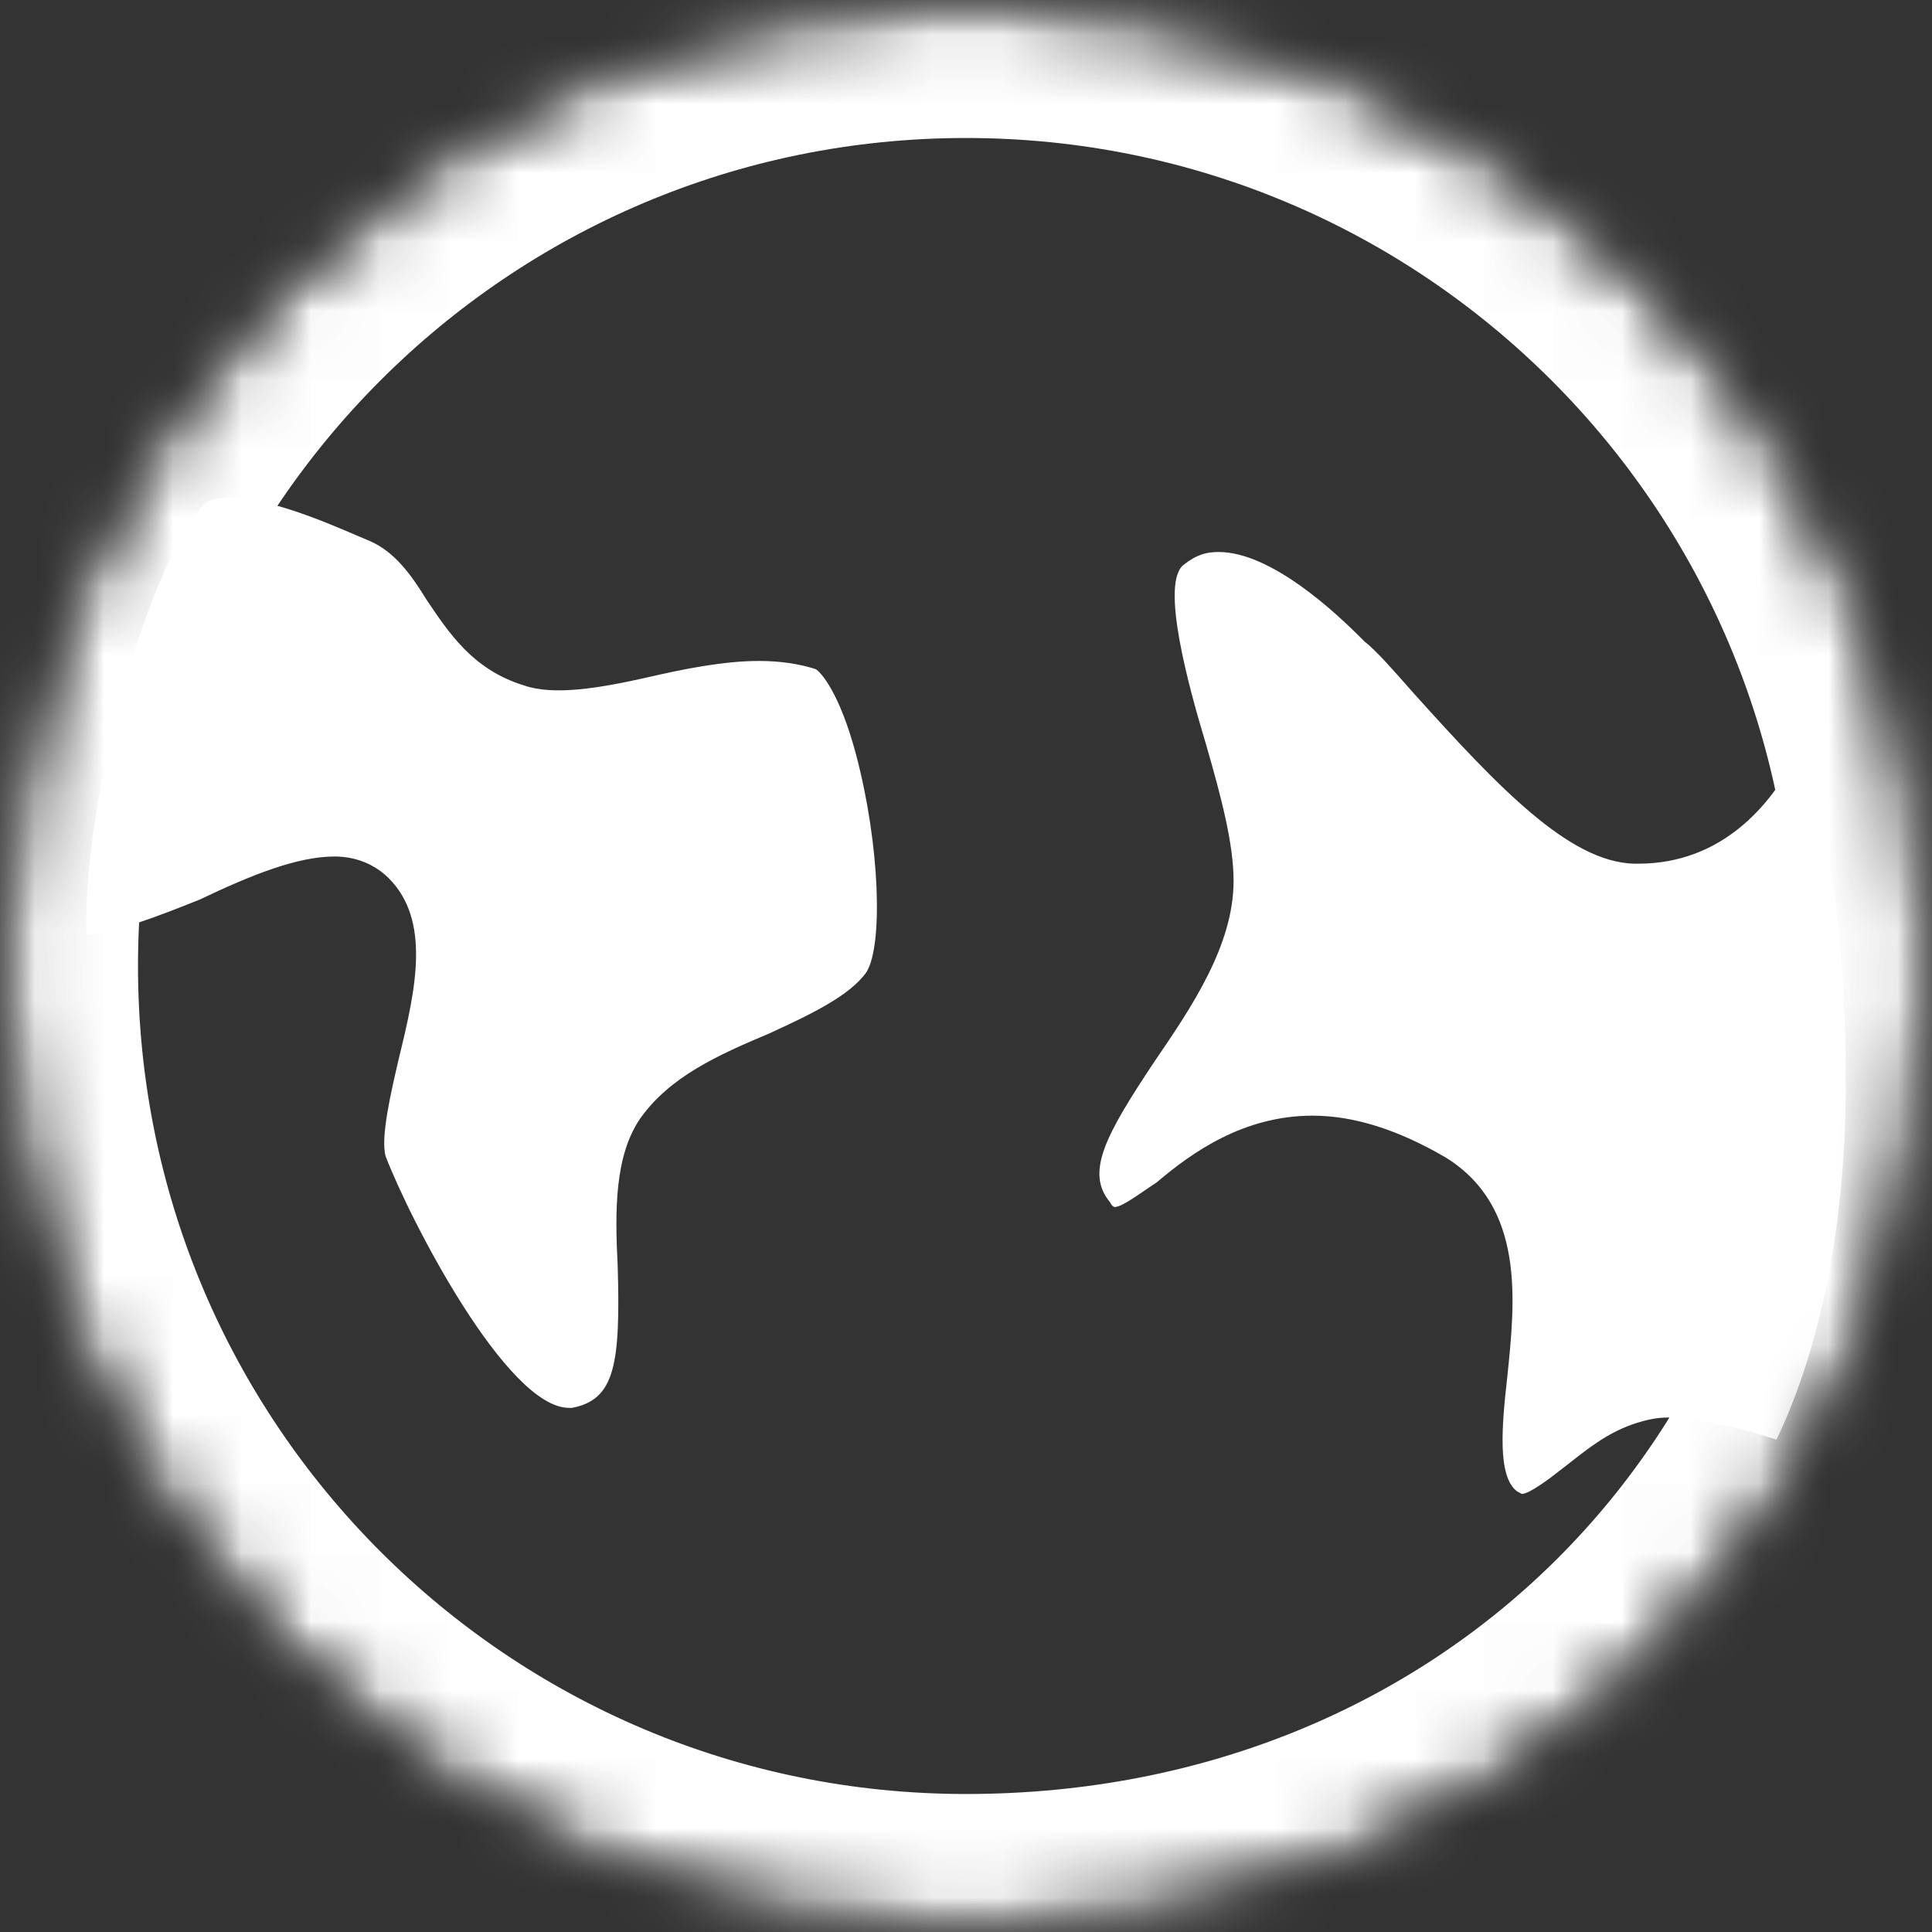 
<svg width="28px" height="28px" viewBox="13 10 28 28" version="1.1" xmlns="http://www.w3.org/2000/svg" xmlns:xlink="http://www.w3.org/1999/xlink">
    <rect x="13" y="10" width="28" height="28" fill="#333333" stroke="none"/>
    <!-- Generator: Sketch 3.8.3 (29802) - http://www.bohemiancoding.com/sketch -->
    <desc>Created with Sketch.</desc>
    <defs>
        <path d="M14,0 C6.265,0 0,6.265 0,14 C0,21.735 6.265,28 14,28 C21.984,28 28,21.984 28,14 C28,6.265 21.735,0 14,0 L14,0 Z" id="path-1"></path>
        <mask id="mask-2" maskContentUnits="userSpaceOnUse" maskUnits="objectBoundingBox" x="0" y="0" width="28" height="28" fill="white">
            <use xlink:href="#path-1"></use>
        </mask>
        <mask id="mask-4" maskContentUnits="userSpaceOnUse" maskUnits="objectBoundingBox" x="0" y="0" width="28" height="28" fill="white">
            <use xlink:href="#path-1"></use>
        </mask>
    </defs>
    <g id="icon_60978-2" stroke="none" stroke-width="1" fill="none" fill-rule="evenodd" transform="translate(13, 10)">
        <mask id="mask-3" fill="white">
            <use xlink:href="#path-1"></use>
        </mask>
        <g id="Shape" stroke="white" mask="url(#mask-2)" stroke-width="4">
            <use mask="url(#mask-4)" xlink:href="#path-1"></use>
        </g>
        <path d="M8.952,18.345 C8.994,19.78 8.91,20.286 8.289,20.404 L8.247,20.404 C7.347,20.404 5.945,17.687 5.589,16.758 C5.512,16.488 5.666,15.83 5.784,15.324 C6.021,14.354 6.252,13.342 5.631,12.725 C5.435,12.531 5.163,12.413 4.849,12.413 C4.305,12.413 3.635,12.684 2.895,13.037 C2.309,13.273 1.604,13.543 1.255,13.543 C1.179,11.949 1.995,8.457 2.937,7.334 C3.014,7.216 3.209,7.216 3.328,7.216 C3.991,7.216 4.968,7.68 5.358,7.84 C5.707,7.992 5.945,8.304 6.182,8.692 C6.496,9.156 6.845,9.704 7.592,9.933 C8.024,10.085 8.687,9.974 9.392,9.815 C9.901,9.697 10.488,9.579 10.997,9.579 C11.311,9.579 11.583,9.621 11.82,9.697 C11.897,9.739 12.169,10.043 12.407,10.937 C12.755,12.254 12.797,13.695 12.56,14.084 C12.323,14.43 11.737,14.707 11.15,14.977 C10.411,15.289 9.706,15.601 9.273,16.218 C8.91,16.758 8.91,17.535 8.952,18.345 Z M20.955,16.777 C20.277,16.38 19.631,16.169 19.023,16.169 C18.019,16.169 17.27,16.706 16.765,17.135 C16.548,17.276 16.266,17.493 16.157,17.493 C16.157,17.493 16.119,17.493 16.087,17.423 C15.729,16.994 16.017,16.457 16.733,15.382 C17.27,14.596 17.878,13.7 17.878,12.766 C17.878,12.229 17.699,11.551 17.481,10.796 C17.232,9.971 16.803,8.429 17.162,8.18 C17.341,8.039 17.481,8 17.661,8 C18.415,8 19.343,8.858 19.771,9.293 C19.951,9.433 20.2,9.721 20.488,10.047 C21.742,11.442 22.746,12.485 23.673,12.517 L23.744,12.517 C24.959,12.517 25.676,11.659 26.034,10.943 C26.354,11.551 26.75,12.875 26.75,15.709 C26.75,18.504 26.072,20.186 25.746,20.864 C25.317,20.724 24.633,20.544 24.172,20.544 C23.993,20.544 23.853,20.583 23.744,20.615 C23.277,20.756 22.957,21.043 22.631,21.293 C22.452,21.434 22.164,21.651 22.055,21.651 L21.985,21.613 C21.697,21.395 21.767,20.647 21.844,19.962 C21.959,18.856 22.106,17.493 20.955,16.777 Z" id="Path-4" fill="white" mask="url(#mask-3)"></path>
    </g>
</svg>
